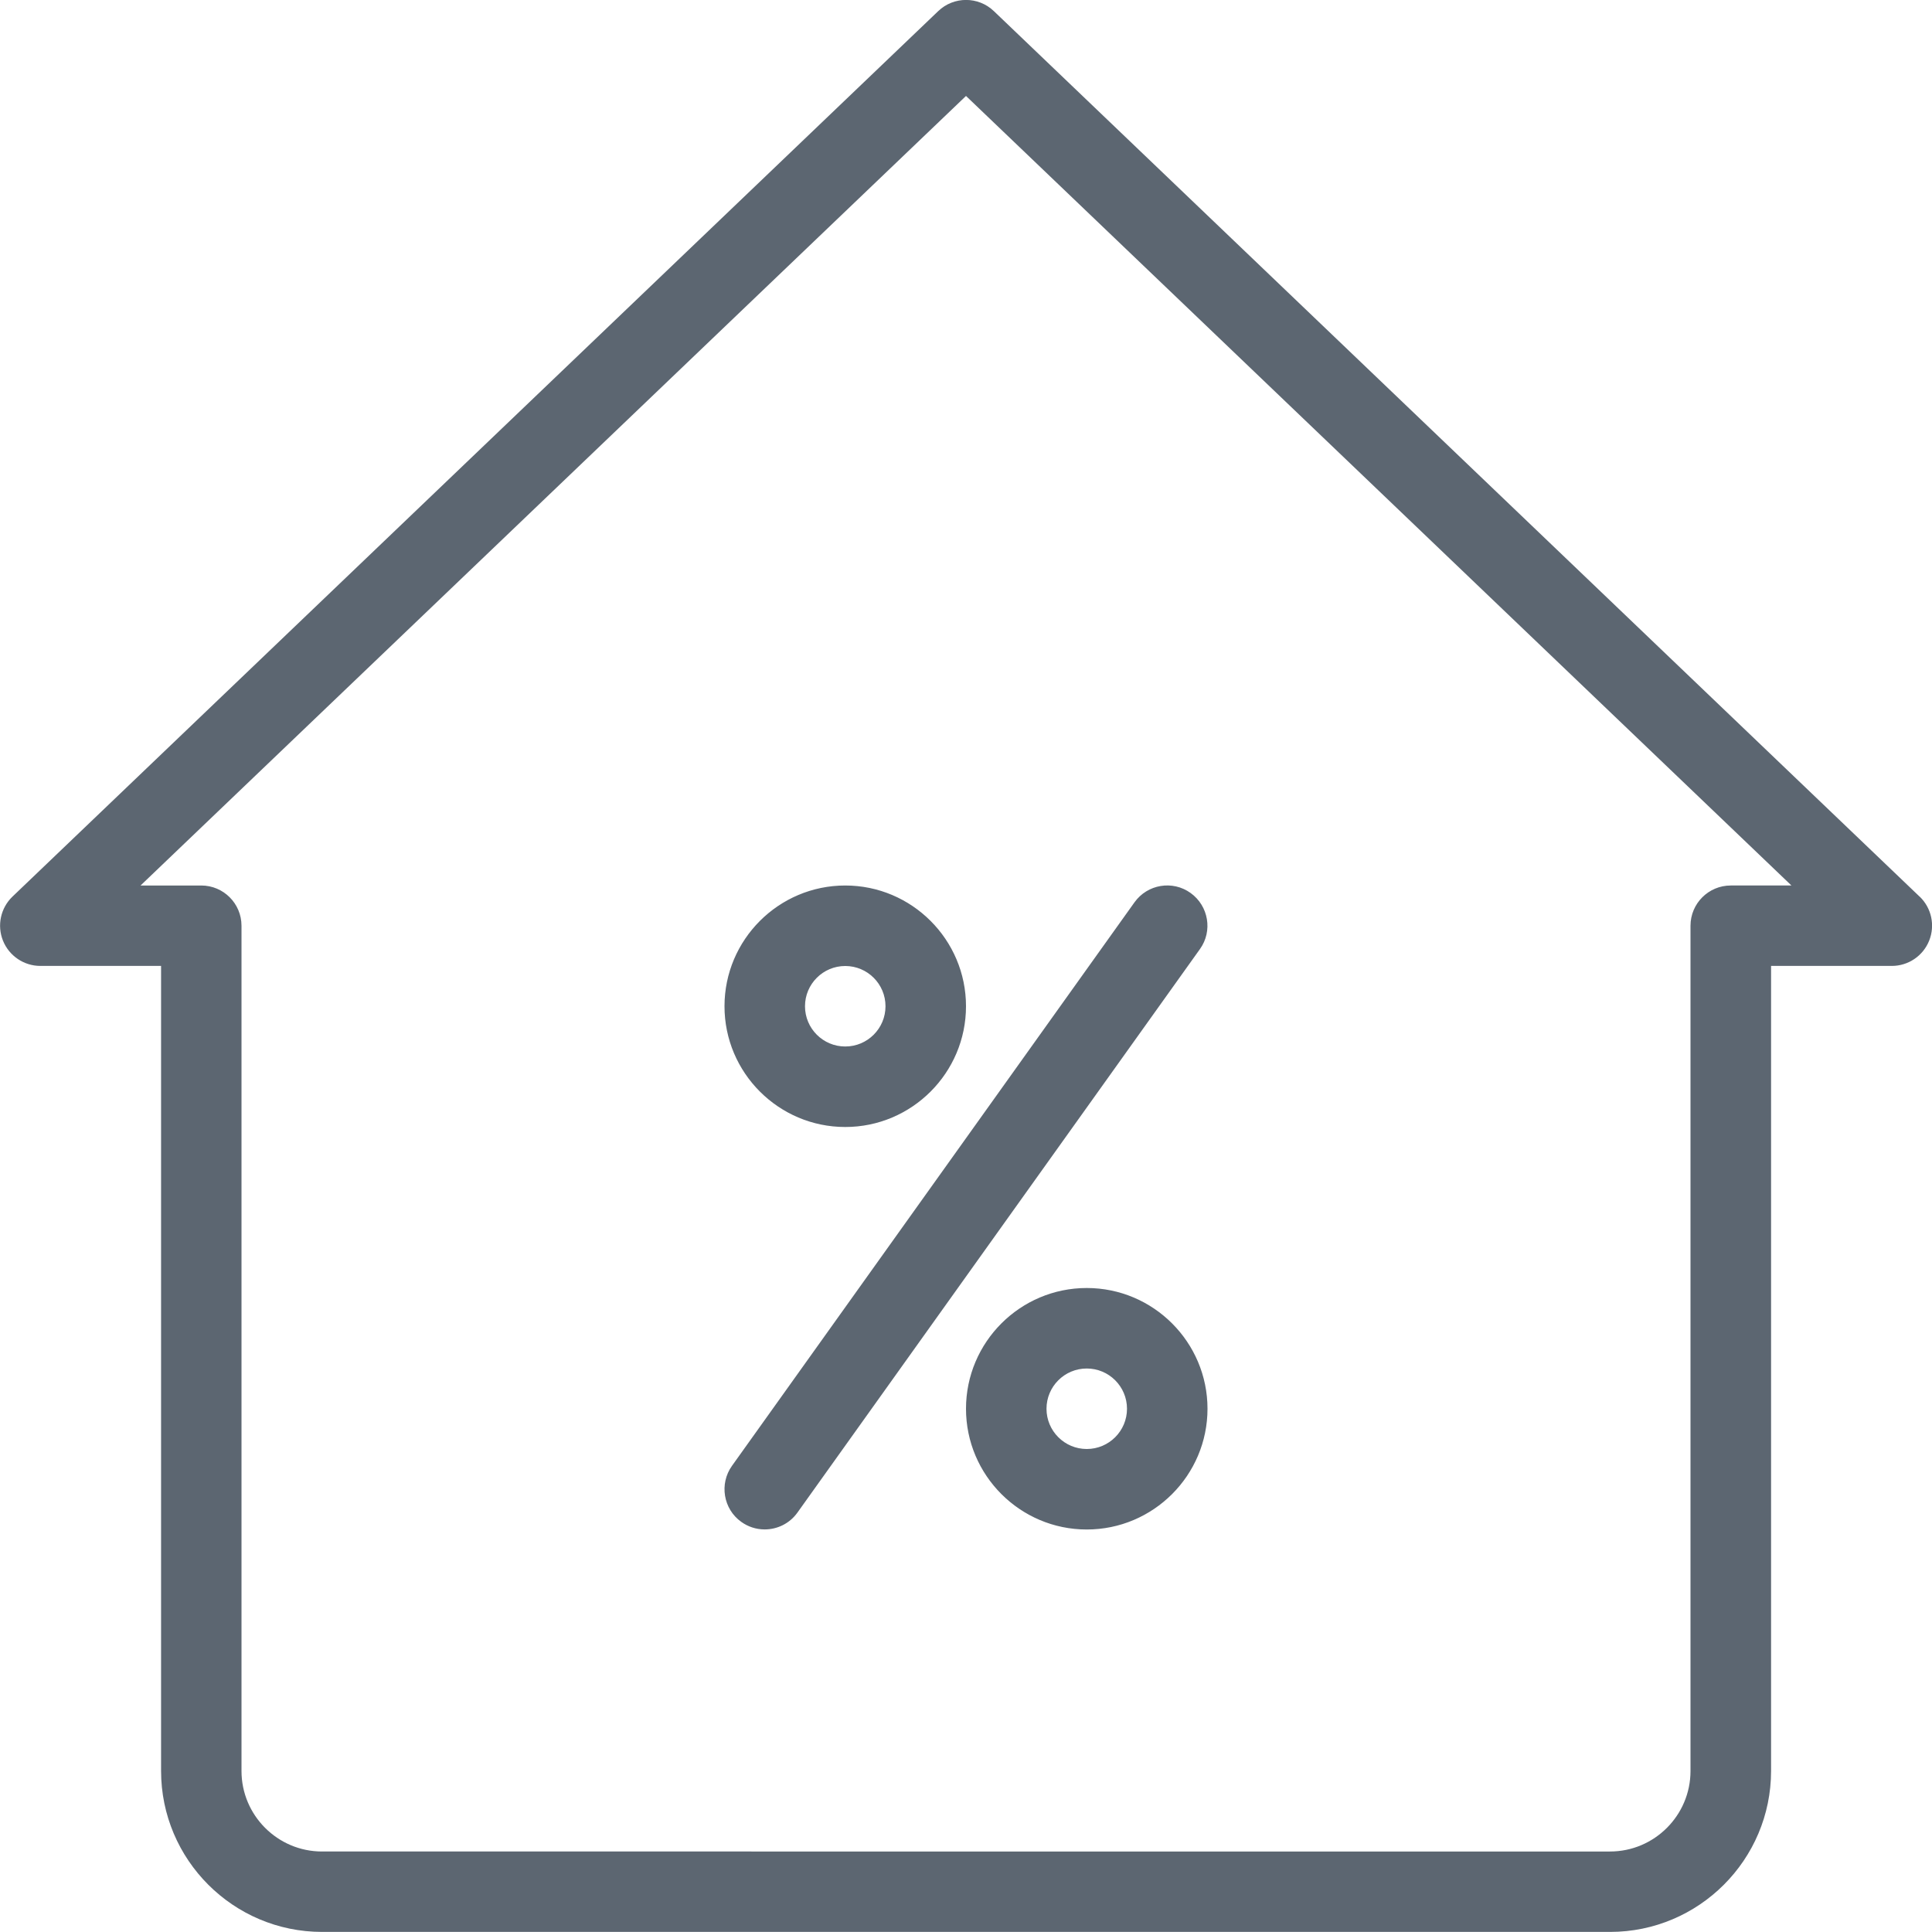 <svg xmlns="http://www.w3.org/2000/svg" viewBox="0 0 24 24"><path fill="#5c6671" d="M23.846 11.138l-11.5-11c-.193-.185-.498-.185-.691 0l-11.5 11c-.147.141-.194.358-.118.547s.26.314.464.314h1.5v10c0 1.103.897 2 2 2h16c1.103 0 2-.897 2-2v-10h1.5c.204 0 .388-.124.464-.314s.029-.406-.118-.547zM21.5 11c-.276 0-.5.224-.5.5V22c0 .551-.449 1-1 1H4c-.551 0-1-.449-1-1V11.5c0-.276-.224-.5-.5-.5h-.754L12 1.192 22.254 11H21.5zm-11 3c.827 0 1.5-.673 1.5-1.5s-.673-1.5-1.5-1.5-1.5.673-1.5 1.5.673 1.5 1.5 1.5zm0-2c.276 0 .5.224.5.5s-.224.5-.5.5-.5-.224-.5-.5.224-.5.5-.5zm3 4c-.827 0-1.5.673-1.5 1.5s.673 1.5 1.5 1.5 1.5-.673 1.5-1.5-.673-1.5-1.5-1.5zm0 2c-.276 0-.5-.224-.5-.5s.224-.5.5-.5.5.224.5.5-.224.5-.5.5zm-4.407.209l5-7c.161-.225.473-.277.697-.116s.277.473.116.697l-5 7c-.098.137-.251.209-.407.209-.109 0-.209-.035-.291-.094-.223-.159-.275-.472-.115-.696z"/></svg>